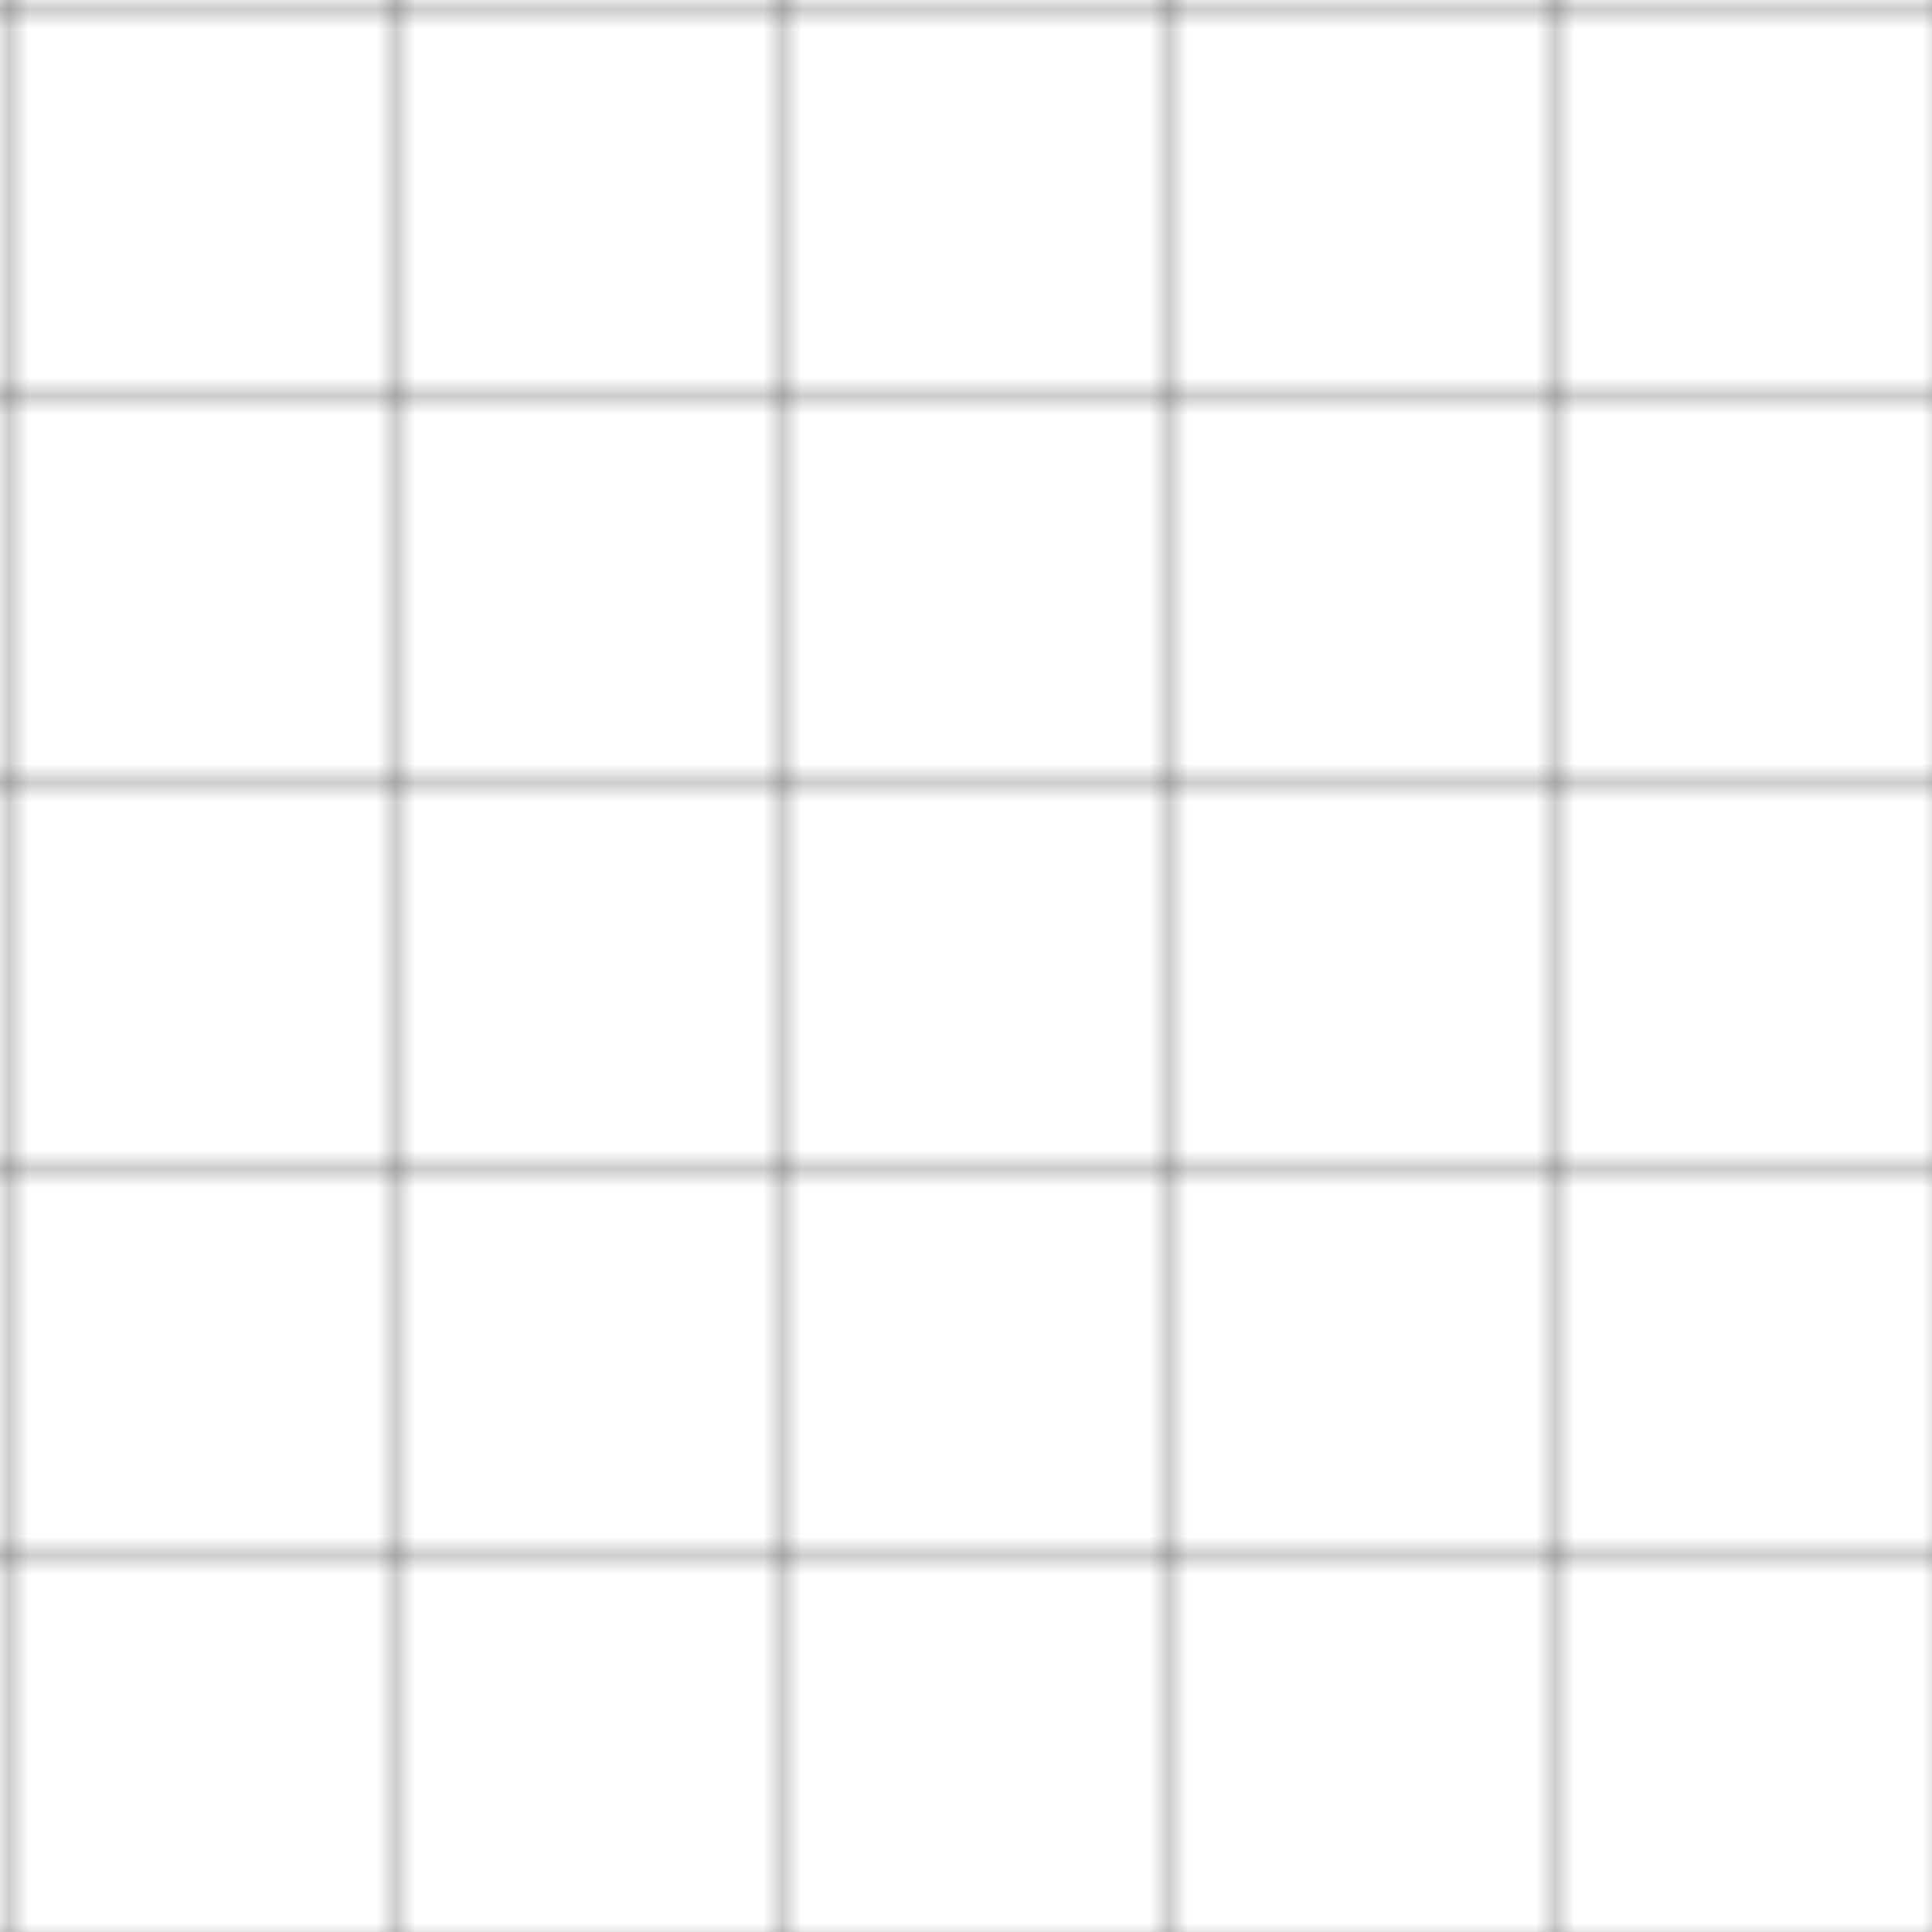 <svg width="100" height="100" xmlns="http://www.w3.org/2000/svg">
  <pattern id="grid" width="20" height="20" patternUnits="userSpaceOnUse">
    <path d="M 20 0 L 0 0 0 20" fill="none" stroke="currentColor" stroke-width="0.5" opacity="0.8"/>
  </pattern>
  <rect width="100" height="100" fill="url(#grid)" />
</svg> 